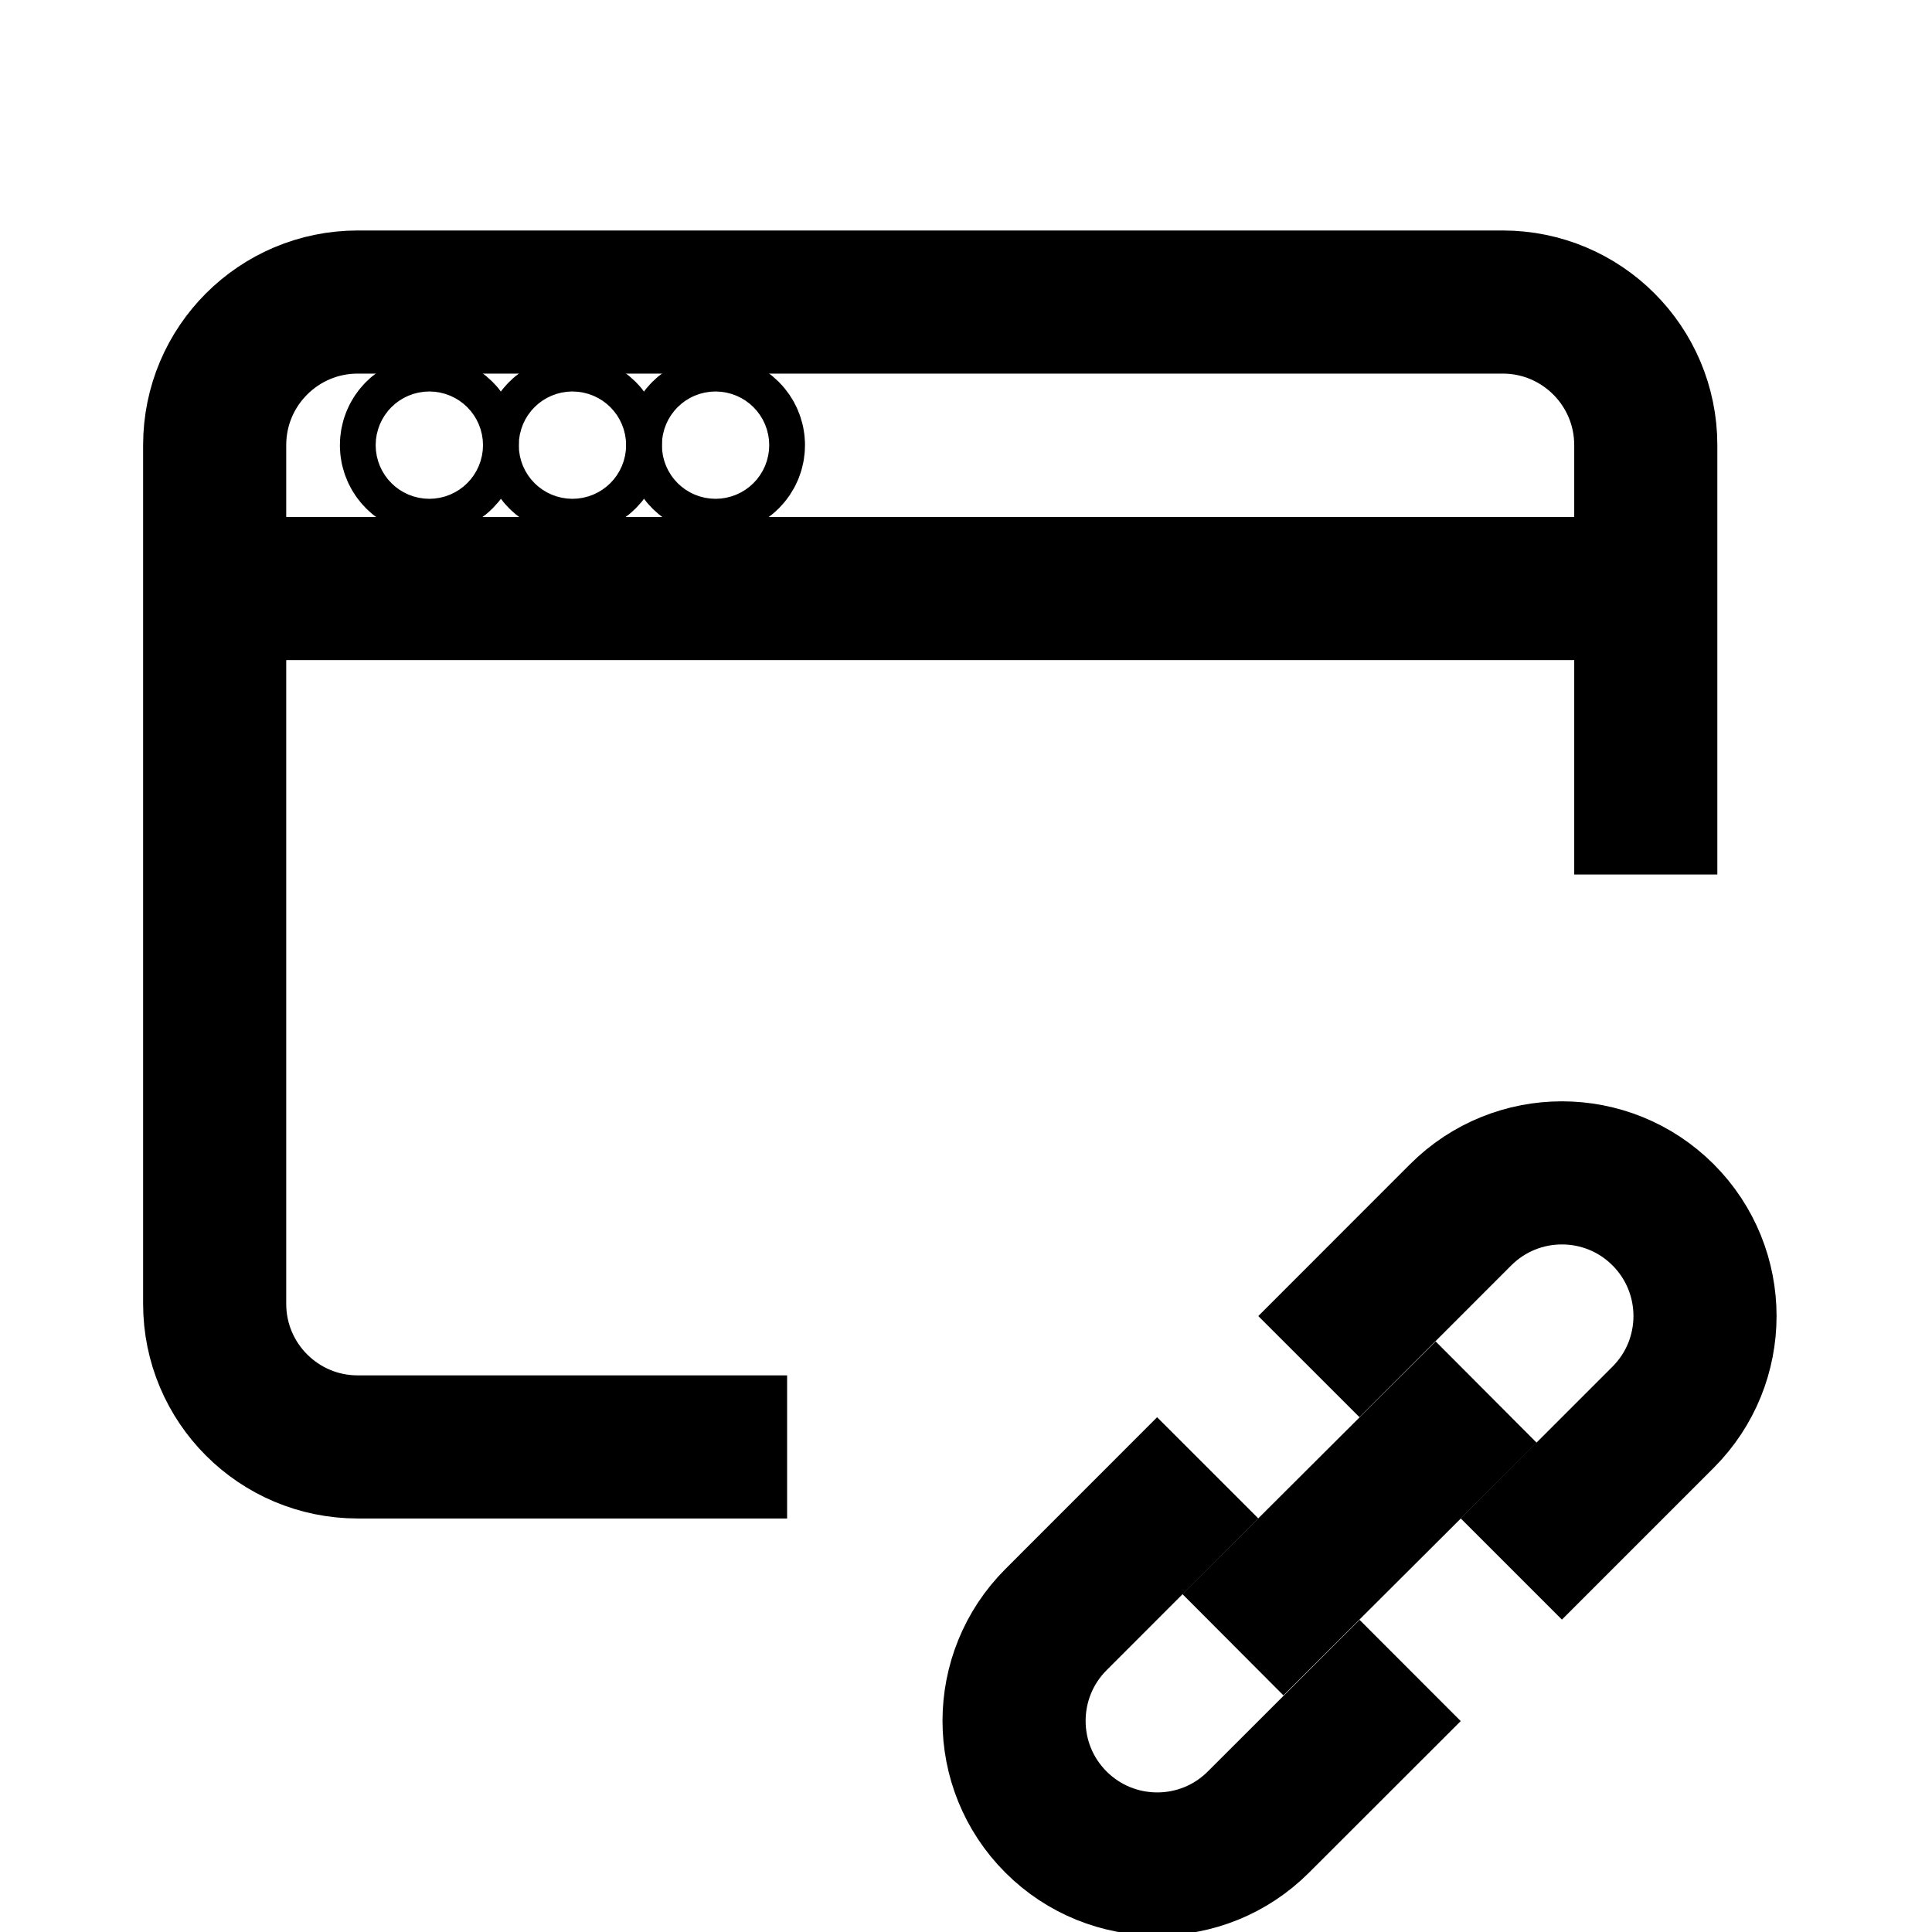 <svg xmlns="http://www.w3.org/2000/svg" width="27" height="27" viewBox="0 0 27 23">
    <g fill="none" fill-rule="evenodd" stroke="currentColor" stroke-width="2" transform="translate(1 1.045)">
    <path d="m20.121 18.882 2.121-2.121 0-0c.781-.781.781-2.047 0-2.829-.781-.781-2.047-.781-2.829-0l-2.121 2.122"/>
    <path d="m15.878 17.468-2.12 2.121 0-0c-.781.781-.782 2.048-.001 2.829.781.781 2.048.782 2.829.001l2.121-2.119"/>
    <path d="m19.77 16.41-3.54 3.53"/>
    <path d="m2 5.18h20"/>
    <path d="m5 2.926h-0c-.138 0-.25.112-.25.25 0.0.138.112.25.25.25.138-0.0.25-.112.25-.25v0c0-.138-.112-.25-.25-.25"/>
    <path d="m7 2.926h-0c-.138 0-.25.112-.25.25 0.0.138.112.25.25.25.138-0.0.25-.112.25-.25v0c0-.138-.112-.25-.25-.25"/>
    <path d="m9 2.926h-0c-.138 0-.25.112-.25.25 0.0.138.112.25.25.25.138-0.0.25-.112.25-.25v0c0-.138-.112-.25-.25-.25"/>
    <path d="m10 17.176h-6-0c-1.105-0-2-.895-2-2v-12 0c-0-1.105.895-2 2-2h16-0c1.105-0 2 .895 2 2v6"/>
    </g>
</svg>
